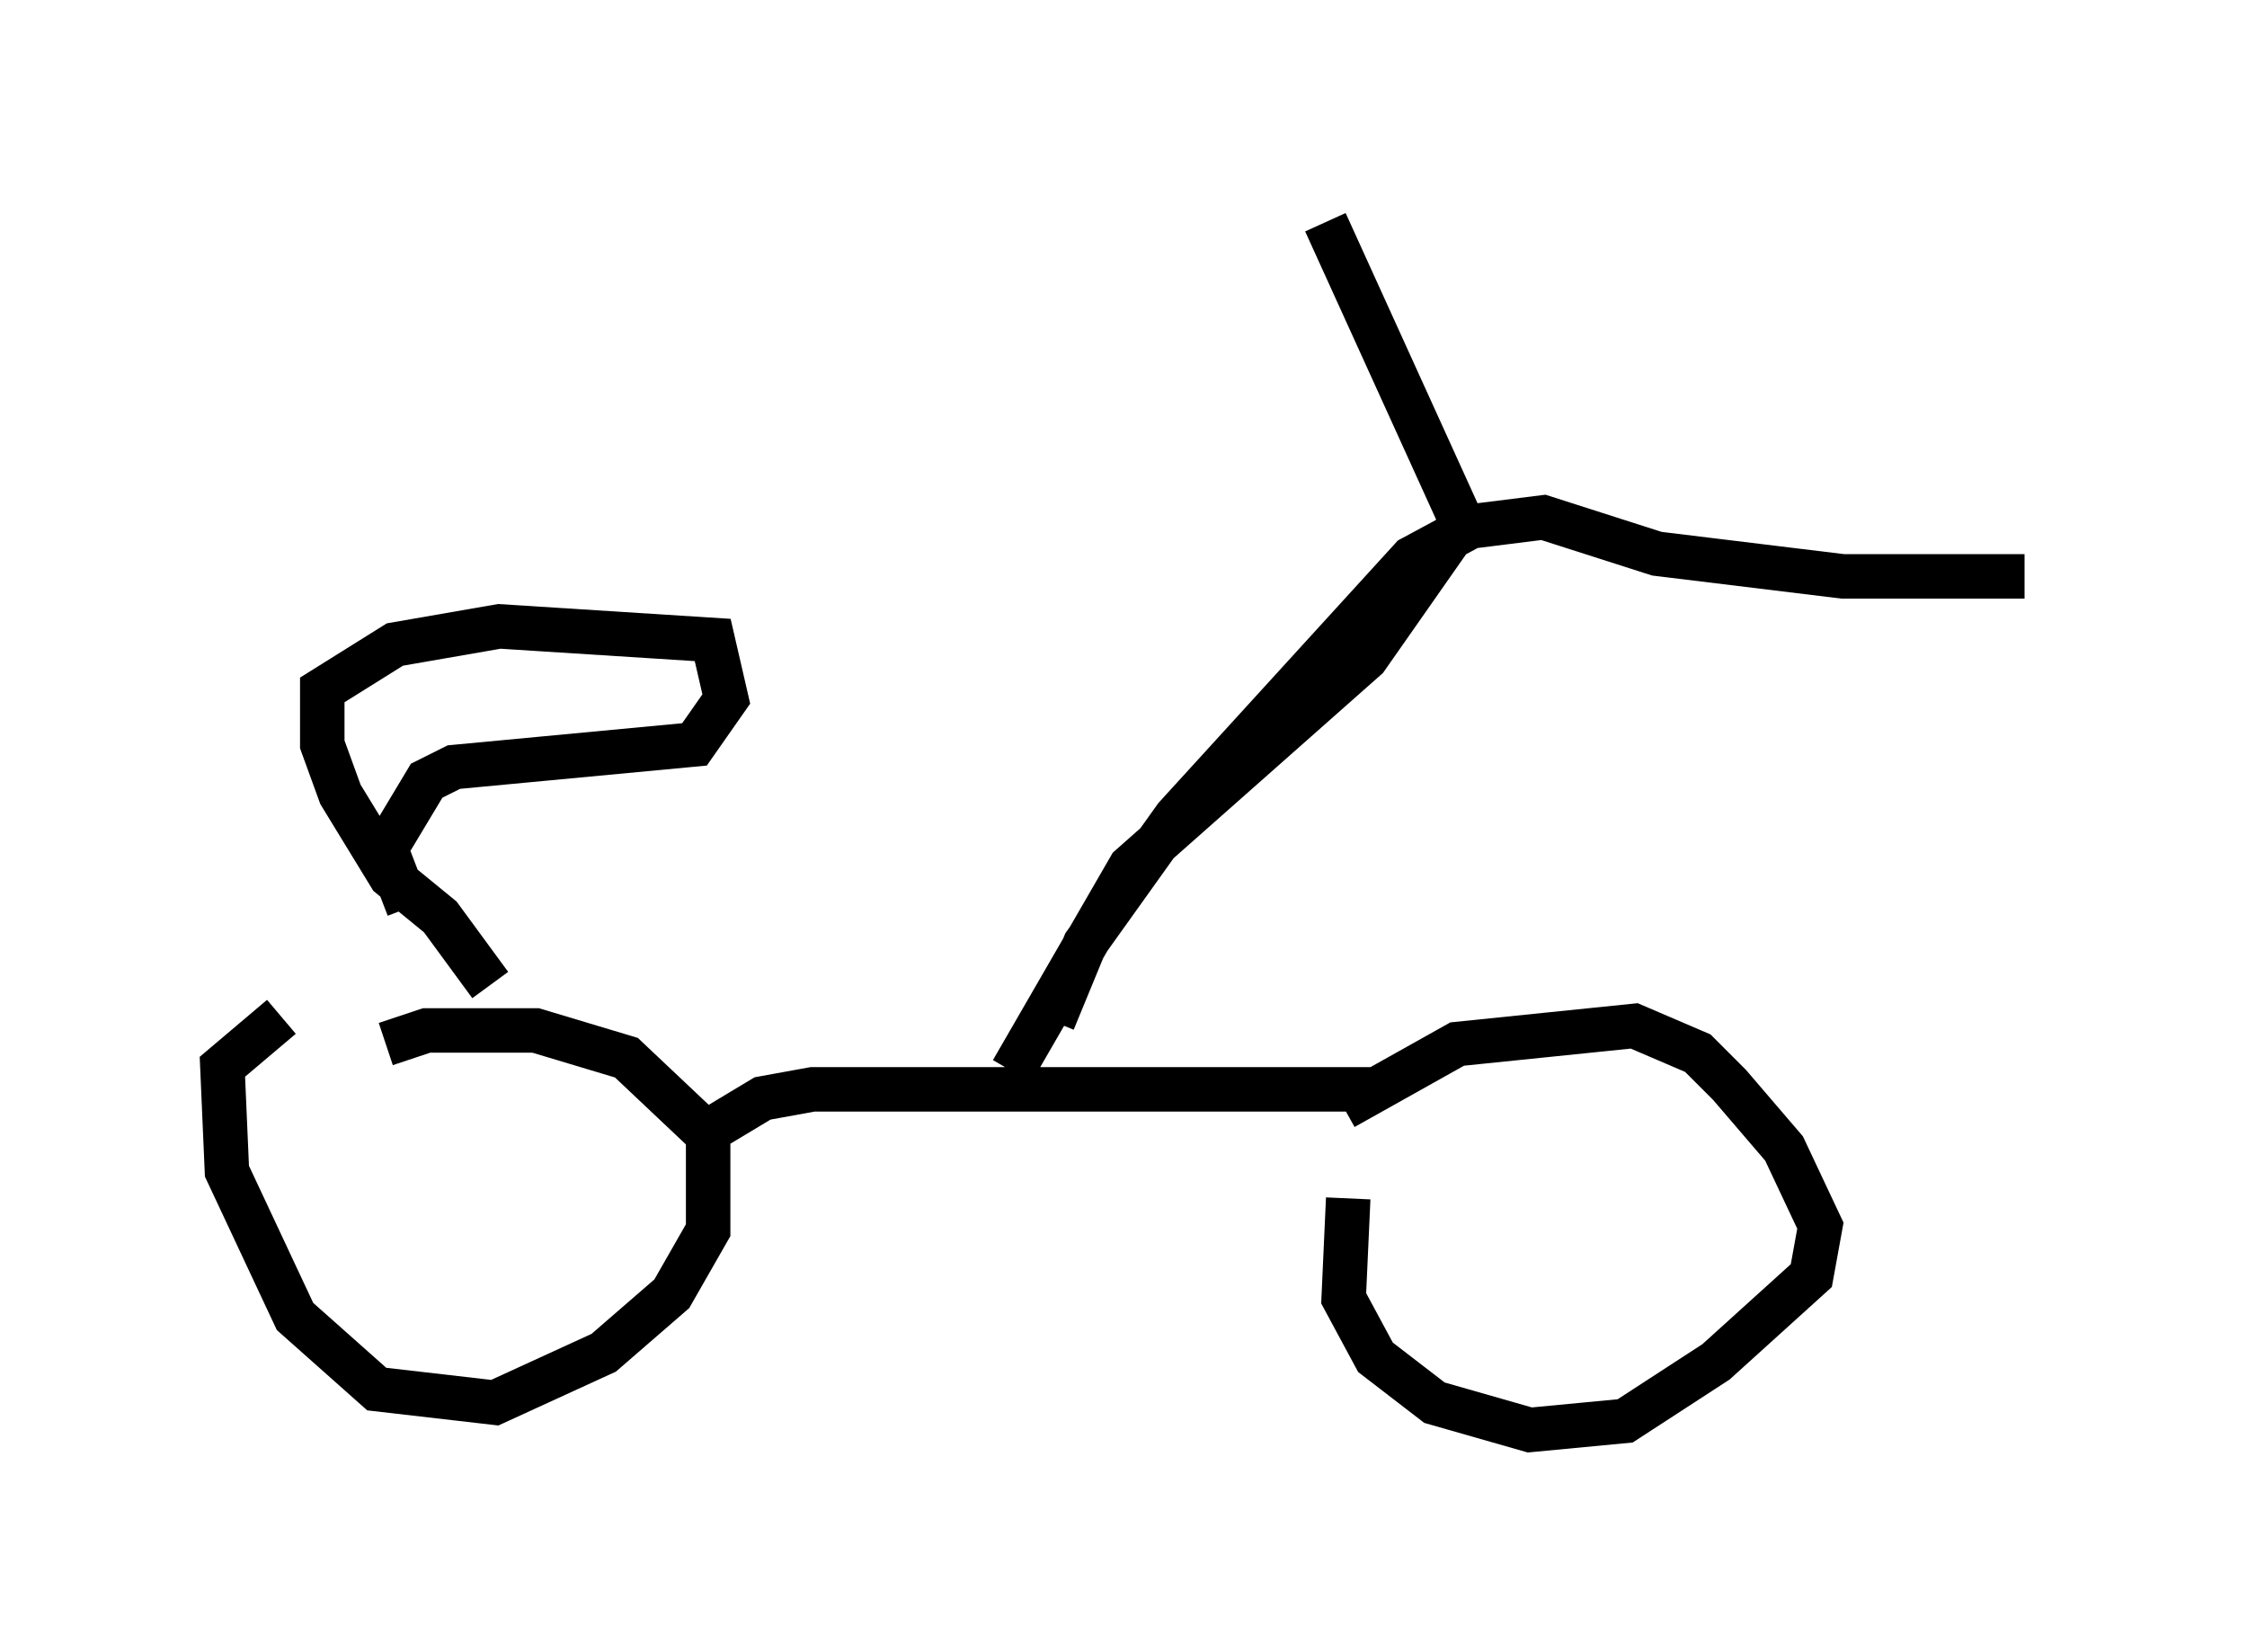 <?xml version="1.0" encoding="utf-8" ?>
<svg baseProfile="full" height="37.154" version="1.1" width="50.528" xmlns="http://www.w3.org/2000/svg" xmlns:ev="http://www.w3.org/2001/xml-events" xmlns:xlink="http://www.w3.org/1999/xlink"><defs /><rect fill="white" height="37.154" width="50.528" x="0" y="0" /><path d="M8.063, 22.559 m-1.735, 0.306 l-1.327, 1.123 0.102, 2.348 l1.531, 3.267 1.838, 1.633 l2.654, 0.306 2.45, -1.123 l1.531, -1.327 0.817, -1.429 l0.0, -2.144 -1.838, -1.735 l-2.042, -0.613 -2.45, 0.0 l-0.919, 0.306 m21.642, 3.471 l-0.102, 2.246 0.715, 1.327 l1.327, 1.021 2.144, 0.613 l2.144, -0.204 2.042, -1.327 l2.144, -1.94 0.204, -1.123 l-0.817, -1.735 -1.225, -1.429 l-0.715, -0.715 -1.429, -0.613 l-3.981, 0.408 -2.552, 1.429 m-19.192, -2.756 l-1.123, -1.531 -1.123, -0.919 l-1.123, -1.838 -0.408, -1.123 l0.0, -1.225 1.633, -1.021 l2.348, -0.408 4.798, 0.306 l0.306, 1.327 -0.715, 1.021 l-5.41, 0.51 -0.613, 0.306 l-0.919, 1.531 0.51, 1.327 m6.942, 4.9 l1.021, -0.613 1.123, -0.204 l12.658, 0.0 m-7.248, -1.531 l0.715, -1.735 2.042, -2.858 l5.308, -5.819 1.327, -0.715 l1.633, -0.204 2.552, 0.817 l4.185, 0.51 4.083, 0.0 m-22.765, 11.127 l2.654, -4.594 5.308, -4.696 l2.144, -3.063 -3.063, -6.738 " fill="none" stroke="black" stroke-width="1" /></svg>